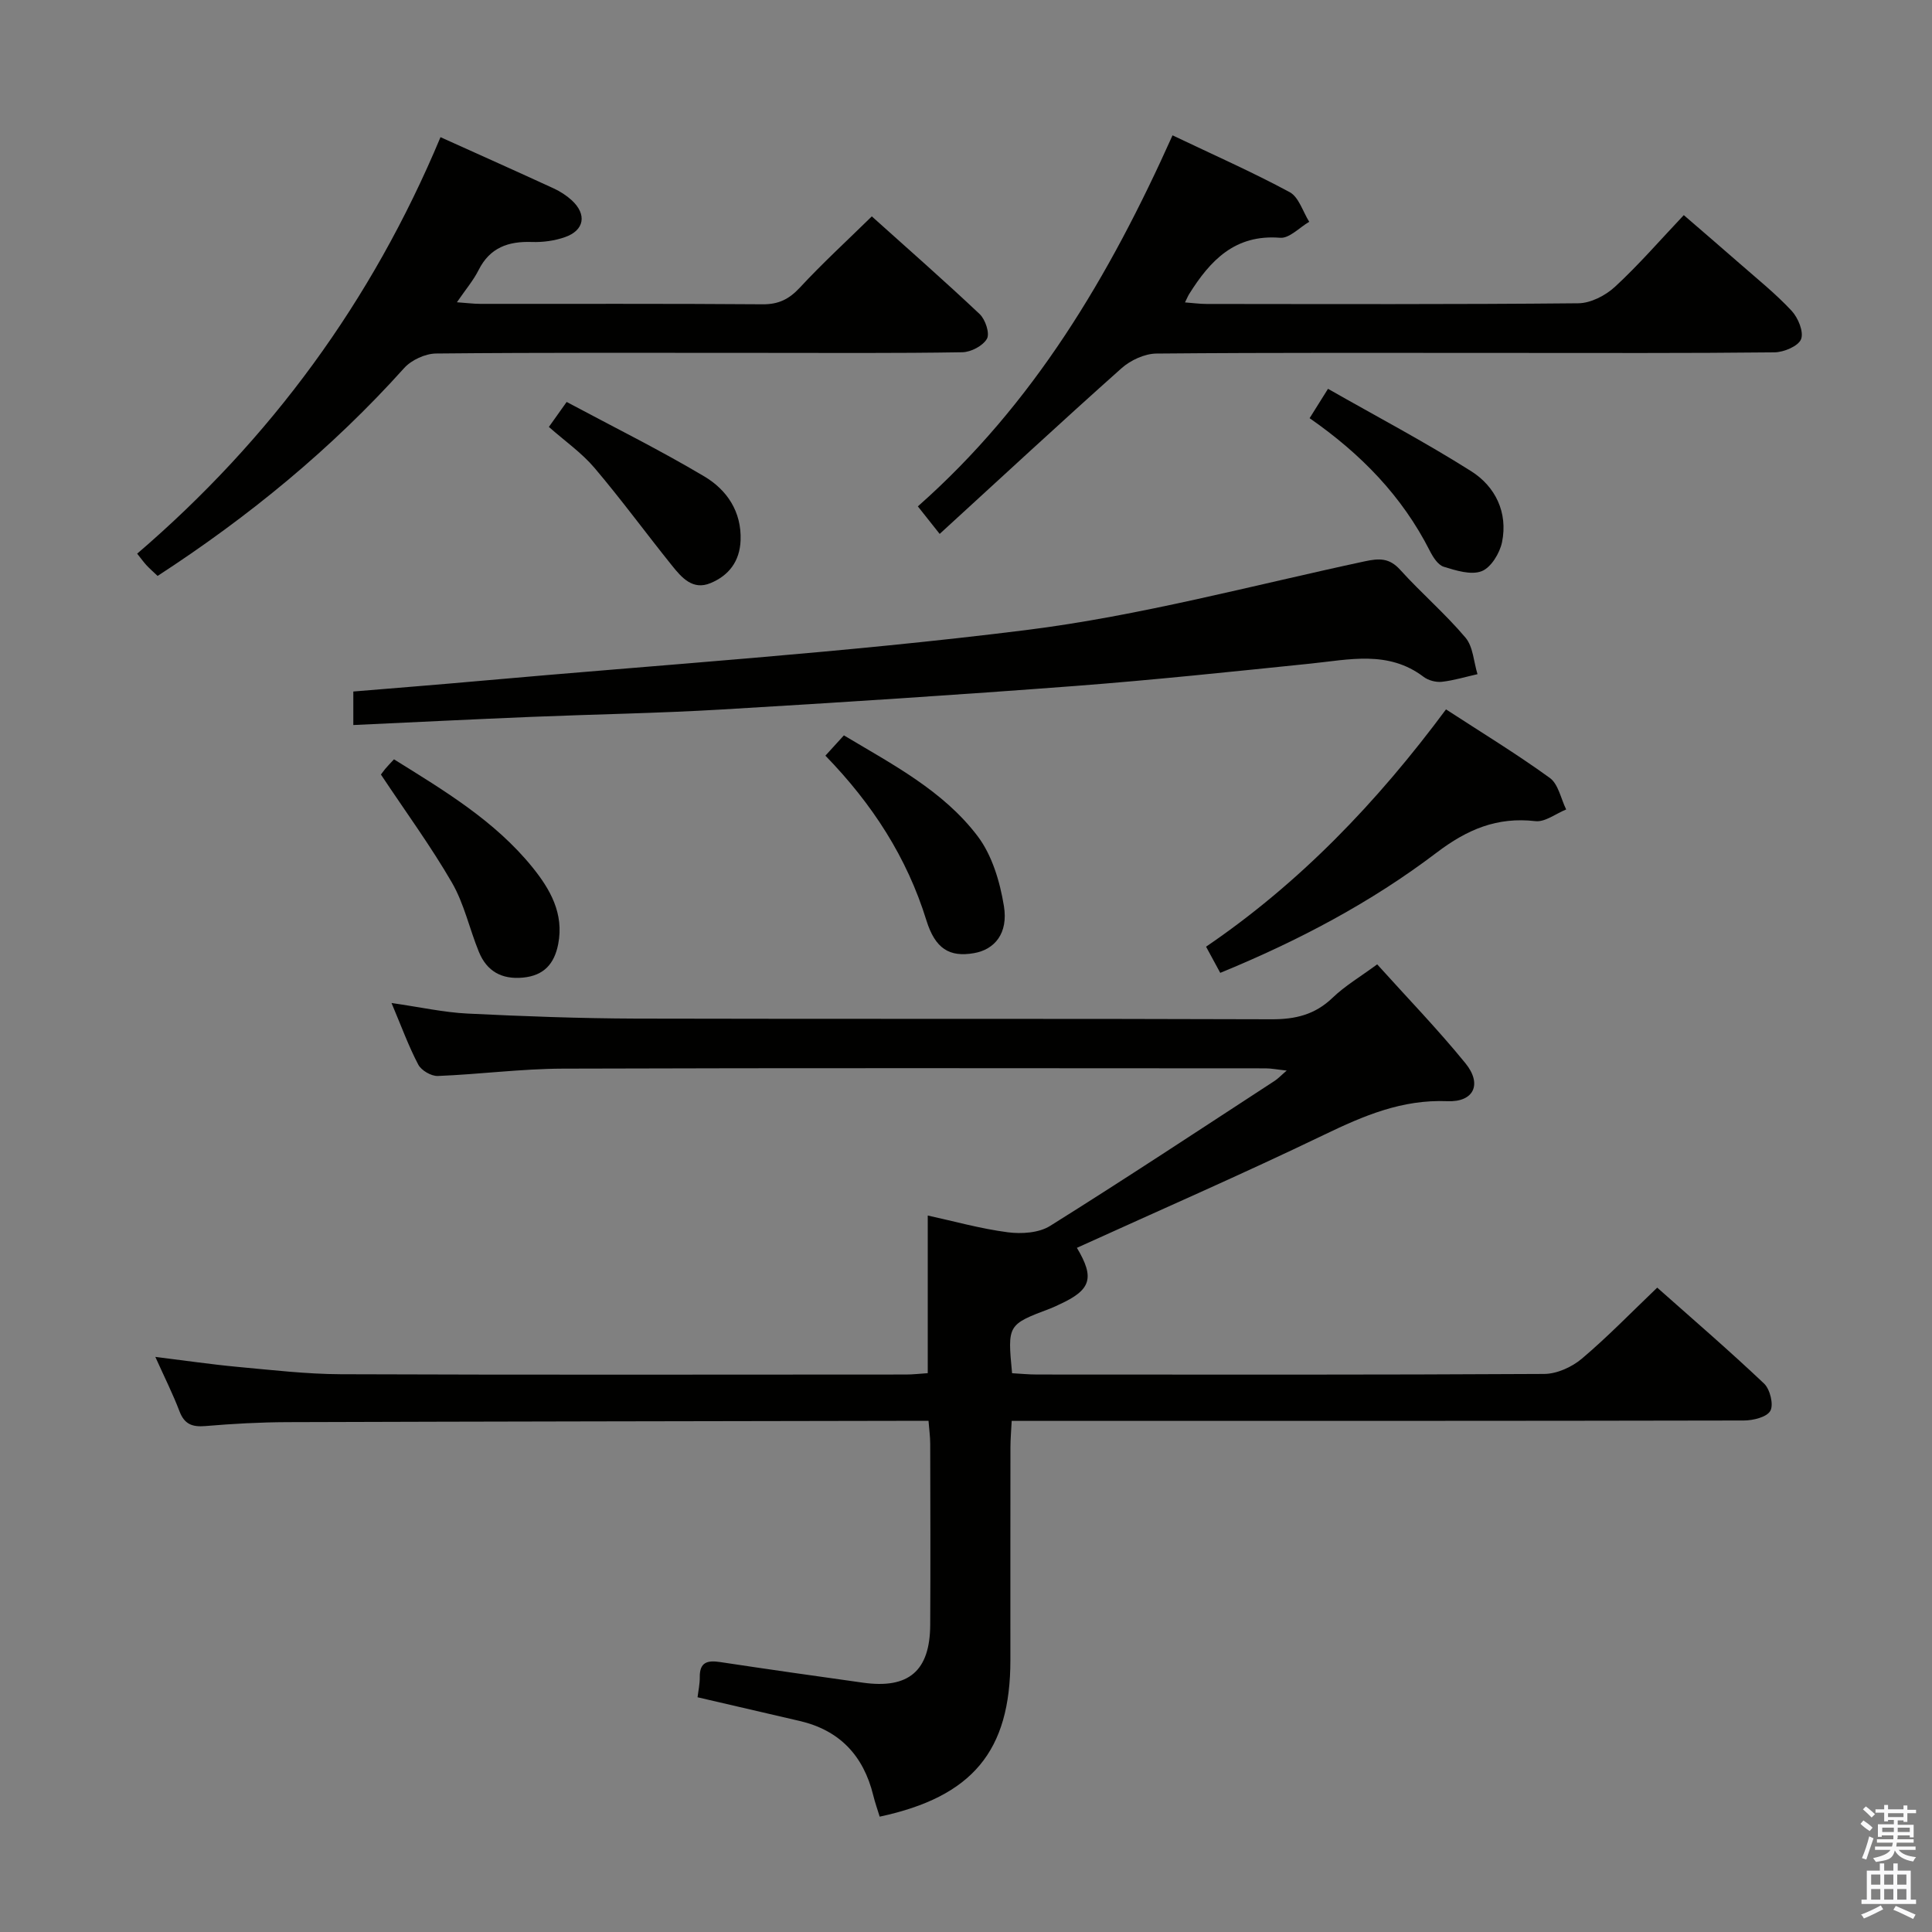 <svg enable-background="new 0 0 400 400" viewBox="0 0 400 400" xmlns="http://www.w3.org/2000/svg"><rect x="0" y="0" width="400" height="400" fill="#808080" stroke="none"/><path d="m385.2 377.6.6-.7c.6.4 1.3.9 1.9 1.5l-.6.7c-.8-.5-1.4-1-1.9-1.5zm.3 7.1c.6-1.4 1.1-2.9 1.5-4.5.3.1.6.3.9.4-.5 1.4-1 2.9-1.5 4.4zm.2-10.1.6-.6c.7.5 1.3 1.1 1.9 1.6l-.7.7c-.6-.6-1.2-1.2-1.8-1.7zm8.4-.8h.8v.9h1.8v.7h-1.8v1.8h-.8v-.3h-1.2v.9h3.3v2.6h-.8v-.4h-2.5c0 .3 0 .6-.1.8h3.4v.7h-3.5c0 .3-.1.6-.1.8h4v.7h-3.5c.7.9 1.9 1.3 3.6 1.5-.2.2-.4.5-.6.9-1.9-.3-3.2-1.1-3.8-2.3-.5 2.1-1.8 2-3.9 2.4-.2-.3-.4-.5-.6-.8 1.9-.4 3.1-.9 3.6-1.7h-3.2v-.7h3.5c.1-.2.1-.5.2-.8h-3.3v-.7h3.4c0-.2 0-.5 0-.8h-2.4v.3h-.8v-2.6h3.3v-.9h-1.2v.3h-.8v-1.8h-1.8v-.7h1.8v-.9h.8v.9h3.2zm-4.4 5.5h2.4c0-.3 0-.6 0-.9h-2.4zm1.2-3.1h3.2v-.8h-3.2zm4.4 2.2h-2.4v.9h2.5v-.9z" fill="#fafafb"/><path d="m389.2 385.8h.9v1.5h1.9v-1.5h.9v1.5h2.7v6h1.1v.9h-11.3v-.9h1.1v-6h2.7zm.2 8.7.5.8c-1.2.6-2.5 1.3-4 1.9-.2-.3-.3-.6-.6-.8 1.6-.6 3-1.3 4.1-1.9zm-2-4.3h1.9v-2.1h-1.9zm0 3.1h1.9v-2.2h-1.9zm2.7-3.1h1.9v-2.1h-1.9zm0 3.1h1.9v-2.2h-1.9zm2.4 1.3c1.4.6 2.7 1.2 4.1 1.8l-.5.9c-1.5-.7-2.8-1.4-4.1-1.9zm2.2-6.5h-1.9v2.1h1.9zm-1.9 5.2h1.9v-2.2h-1.9z" fill="#fafafb"/><g fill="#010100"><path d="m81.06 207.66c5.98.86 10.85 1.95 15.76 2.19 11.63.57 23.28 1 34.93 1.04 43.83.11 87.66-.02 131.5.14 4.96.02 8.99-.95 12.63-4.44 2.6-2.5 5.79-4.38 9.25-6.93 6.15 6.83 12.51 13.4 18.27 20.47 3.51 4.31 1.77 8.09-3.74 7.86-9.39-.39-17.33 3.01-25.51 6.95-16.9 8.14-34.1 15.64-51.19 23.41 3.73 6.25 2.95 8.72-3.67 11.74-.6.28-1.2.58-1.81.81-8.9 3.36-8.9 3.35-7.94 13.41 1.66.09 3.42.27 5.18.27 35 .02 70 .08 105-.12 2.63-.02 5.72-1.42 7.77-3.15 5.33-4.5 10.21-9.55 15.62-14.72 7.14 6.34 14.8 12.93 22.13 19.87 1.23 1.17 2.01 4.36 1.29 5.64-.75 1.32-3.59 2-5.52 2-48.33.1-96.66.08-145 .08-1.99 0-3.97 0-6.55 0-.1 2.03-.26 3.79-.26 5.54-.02 14.67-.01 29.33-.01 44 0 18.77-7.79 28.27-27.06 32.4-.44-1.44-.97-2.92-1.34-4.44-2.02-8.19-6.95-13.46-15.26-15.38-6.93-1.61-13.87-3.22-21.11-4.9.16-1.33.48-2.76.46-4.18-.04-3.11 1.6-3.5 4.21-3.11 9.85 1.49 19.71 2.89 29.57 4.27 9.47 1.33 13.88-2.42 13.93-11.97.07-12.5.03-25 0-37.5 0-1.45-.21-2.9-.35-4.74-2.34 0-4.31 0-6.28 0-42.16.08-84.33.13-126.49.27-5.65.02-11.31.33-16.94.81-2.72.23-4.35-.37-5.37-3.06-1.35-3.55-3.07-6.97-5-11.26 6.16.76 11.59 1.56 17.06 2.07 7.11.65 14.24 1.49 21.36 1.52 39 .15 78 .07 117 .06 1.46 0 2.92-.18 4.5-.28 0-10.86 0-21.42 0-32.64 5.37 1.17 10.92 2.73 16.57 3.47 2.85.37 6.43.14 8.75-1.31 15.65-9.79 31.05-19.97 46.52-30.05.67-.43 1.22-1.04 2.48-2.12-1.96-.21-3.18-.46-4.39-.46-48.5-.02-97-.1-145.5.06-8.62.03-17.24 1.18-25.87 1.52-1.36.05-3.41-1.15-4.04-2.35-2-3.8-3.47-7.86-5.54-12.76z"/><path d="m91.2 28.4c8.33 3.76 15.91 7.14 23.44 10.61 1.34.62 2.65 1.46 3.73 2.45 3.18 2.93 2.64 6.23-1.41 7.64-2.14.75-4.56 1.08-6.83 1-4.89-.17-8.7 1.15-11.04 5.81-1.09 2.17-2.72 4.07-4.49 6.67 2.03.14 3.42.33 4.82.33 19.49.02 38.98-.06 58.47.09 3.31.03 5.48-1.06 7.71-3.45 4.62-4.99 9.65-9.6 14.9-14.75 7.41 6.66 15 13.31 22.33 20.23 1.18 1.11 2.13 3.99 1.51 5.1-.83 1.47-3.31 2.77-5.1 2.8-13.82.23-27.65.13-41.48.13-22.49 0-44.98-.09-67.46.13-2.25.02-5.12 1.34-6.63 3.02-15.01 16.71-32.18 30.77-51.04 43.03-.88-.84-1.63-1.49-2.3-2.21-.55-.59-1.02-1.26-1.93-2.4 27.63-23.71 48.6-52.25 62.8-86.23z"/><path d="m242.76 28.02c8.49 4.05 16.53 7.6 24.25 11.76 1.9 1.03 2.73 4.04 4.05 6.14-2.01 1.17-4.11 3.46-6.01 3.31-9.35-.76-14.48 4.68-18.84 11.64-.25.4-.43.85-.87 1.74 1.66.12 3.05.32 4.45.32 25.66.02 51.31.11 76.97-.14 2.58-.02 5.64-1.6 7.6-3.41 4.88-4.5 9.25-9.55 14.25-14.84 3.95 3.42 7.81 6.71 11.62 10.06 3.63 3.18 7.42 6.22 10.7 9.74 1.35 1.45 2.56 4.37 1.96 5.89-.57 1.44-3.57 2.7-5.51 2.72-18.16.2-36.32.12-54.48.12-24.49 0-48.98-.09-73.47.13-2.44.02-5.35 1.37-7.22 3.03-12.51 11.14-24.79 22.54-37.66 34.31-2.02-2.55-3.18-4.01-4.52-5.7 23.97-21.17 39.65-47.63 52.73-76.82z"/><path d="m73.15 150.11c0-2.54 0-4.49 0-6.94 8.69-.72 17.42-1.41 26.13-2.19 37.73-3.38 75.58-5.83 113.14-10.53 23.6-2.95 46.79-9.23 70.12-14.23 3.03-.65 5.11-.73 7.36 1.76 4.35 4.81 9.33 9.08 13.51 14.03 1.59 1.88 1.7 5.01 2.49 7.57-2.46.55-4.89 1.3-7.38 1.58-1.22.13-2.79-.28-3.77-1.02-7.33-5.56-15.43-3.56-23.49-2.74-16.2 1.66-32.39 3.38-48.63 4.62-24.37 1.85-48.76 3.43-73.15 4.87-13.12.78-26.27.99-39.41 1.53-12.11.5-24.22 1.1-36.92 1.69z"/><path d="m252.64 201.42c-1.03-1.91-1.82-3.35-2.94-5.42 19.37-13.17 35.4-29.88 49.68-49.13 7.25 4.72 14.57 9.18 21.49 14.19 1.78 1.29 2.29 4.31 3.39 6.53-2.13.86-4.37 2.65-6.37 2.42-7.95-.92-14.14 1.72-20.48 6.54-13.54 10.28-28.55 18.21-44.77 24.87z"/><path d="m170.89 156.45c1.32-1.45 2.43-2.67 3.83-4.2 10.02 6 20.51 11.42 27.66 20.83 3.02 3.97 4.65 9.47 5.47 14.51.92 5.65-1.91 9-6.2 9.75-5.07.88-8.02-.9-9.85-6.79-4.03-13.02-11.16-24.06-20.91-34.1z"/><path d="m78.87 160.37c-.11.15.35-.53.87-1.16s1.1-1.21 1.83-2c10.41 6.48 20.85 12.72 28.64 22.32 3.69 4.56 6.59 9.6 5.36 15.93-.79 4.06-2.93 6.52-7.27 6.94-4.42.43-7.51-1.31-9.15-5.32-1.95-4.75-3.04-9.95-5.58-14.34-4.37-7.55-9.56-14.63-14.7-22.37z"/><path d="m271.14 86.58c1.2-1.92 2.17-3.45 3.81-6.08 9.95 5.67 20.03 10.98 29.63 17.05 5.02 3.17 7.65 8.55 6.4 14.7-.47 2.28-2.28 5.26-4.22 6.01-2.2.85-5.32-.14-7.85-.92-1.2-.37-2.23-2.01-2.89-3.31-5.71-11.27-14.2-20.02-24.88-27.45z"/><path d="m113.64 88.39c1.1-1.54 2.12-2.98 3.68-5.17 9.66 5.17 19.29 9.94 28.5 15.42 4.66 2.77 7.74 7.27 7.51 13.25-.17 4.32-2.43 7.27-6.23 8.84-3.68 1.53-5.96-1.14-7.95-3.61-5.4-6.71-10.49-13.68-16.06-20.24-2.65-3.13-6.13-5.55-9.45-8.49z"/></g></svg>